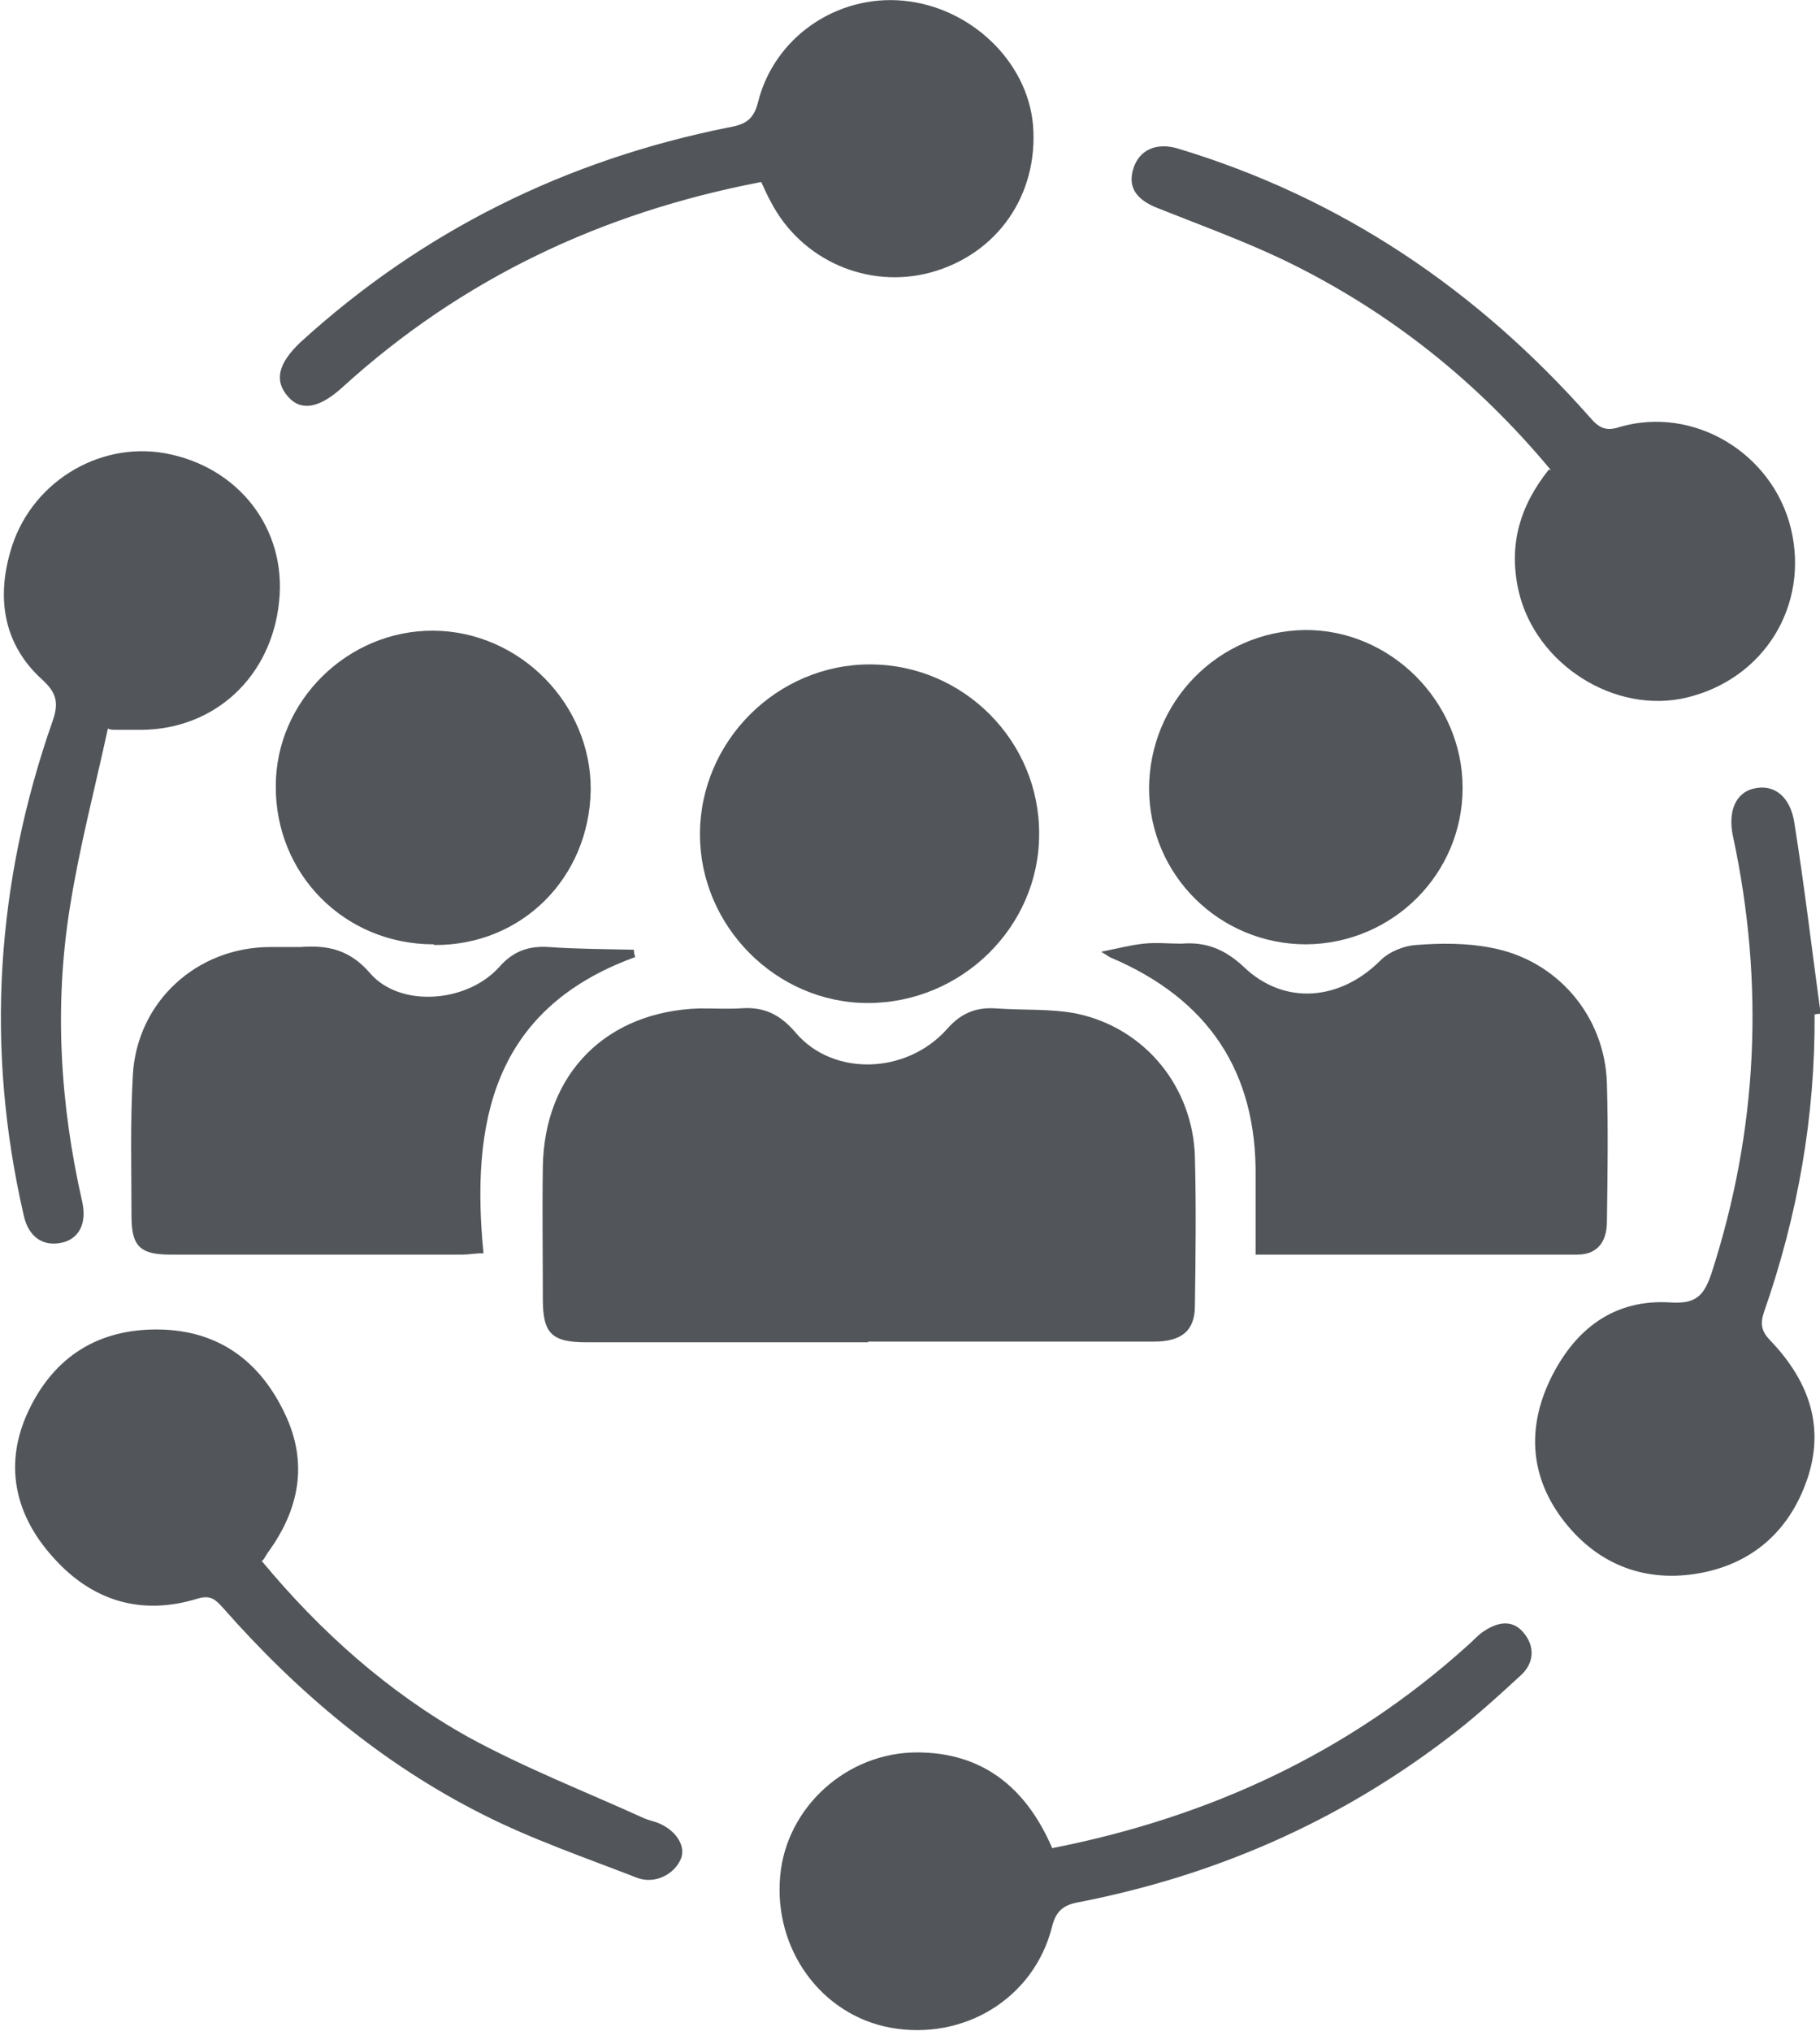 <?xml version="1.0" encoding="UTF-8"?><svg id="uuid-74883016-00f6-400f-8531-9c76a3905895" xmlns="http://www.w3.org/2000/svg" viewBox="0 0 26.99 30.11"><g id="uuid-072990d6-7947-4ef1-9280-be9ebb8b7af5"><path d="m12.88,19.9c-1.39,0-2.78,0-4.18,0-.52,0-.65-.13-.65-.64,0-.65-.01-1.31,0-1.96.02-1.39.95-2.31,2.33-2.35.2,0,.4.01.59,0,.35-.03.59.08.83.36.55.65,1.64.62,2.24-.05.21-.24.43-.33.73-.31.4.03.82,0,1.21.08,1.01.22,1.71,1.09,1.74,2.12.02.74.01,1.48,0,2.21,0,.37-.2.53-.61.53-1.41,0-2.83,0-4.24,0Z" style="fill:#52565a;"/><path d="m18.62,18.6c0-.41,0-.78,0-1.15.02-1.57-.71-2.64-2.14-3.25-.03-.01-.05-.03-.15-.09.25-.05.44-.1.63-.12.19-.02.37,0,.56,0,.36-.03.64.08.92.34.6.58,1.43.51,2.03-.09.13-.13.35-.22.53-.23.37-.03.75-.03,1.11.04.98.18,1.69,1.01,1.72,2.01.02.68.01,1.37,0,2.05,0,.31-.15.49-.44.49-1.58,0-3.15,0-4.78,0Z" style="fill:#52565a;"/><path d="m9.39,14.2c-2.08.77-2.41,2.44-2.22,4.38-.13,0-.22.02-.31.02-1.44,0-2.89,0-4.33,0-.45,0-.58-.12-.58-.57,0-.7-.02-1.39.02-2.09.06-1.09.95-1.9,2.04-1.9.15,0,.29,0,.44,0,.4-.03.73.03,1.04.39.44.51,1.43.44,1.91-.09.21-.24.44-.32.74-.3.42.03.84.03,1.26.04,0,.04.01.08.02.11Z" style="fill:#52565a;"/><path d="m23,6.97c-1.09-1.31-2.37-2.33-3.87-3.07-.63-.31-1.3-.55-1.95-.81-.34-.13-.46-.32-.37-.6.09-.27.34-.38.65-.29,2.43.73,4.45,2.1,6.12,3.99.13.15.23.21.44.14,1.1-.32,2.27.39,2.54,1.51.27,1.13-.39,2.22-1.54,2.5-1.07.26-2.25-.49-2.5-1.58-.15-.67.01-1.25.45-1.8Z" style="fill:#52565a;"/><path d="m26.91,15.03c.01,1.52-.25,2.99-.75,4.42-.06.18-.04.29.1.43.53.56.8,1.21.56,1.99-.25.79-.8,1.3-1.6,1.45-.8.15-1.51-.11-2.02-.76-.51-.65-.56-1.38-.21-2.11.36-.74.94-1.2,1.8-1.14.37.02.48-.11.59-.43.69-2.13.79-4.29.32-6.48-.08-.37.04-.65.31-.71.29-.07.54.11.6.51.15.94.26,1.88.39,2.83-.03,0-.06,0-.08.01Z" style="fill:#52565a;"/><path d="m11.28,2.7c-2.35.45-4.43,1.43-6.2,3.04-.34.31-.61.36-.8.15-.22-.24-.16-.5.18-.82,1.81-1.65,3.94-2.7,6.34-3.18.22-.04.37-.09.44-.37.24-.97,1.17-1.6,2.15-1.51,1,.09,1.85.9,1.93,1.85.08,1.03-.53,1.91-1.52,2.18-.93.25-1.92-.18-2.37-1.05-.05-.09-.09-.18-.14-.29Z" style="fill:#52565a;"/><path d="m15.6,27.4c2.34-.46,4.41-1.42,6.17-3.01.07-.06.13-.13.21-.19.2-.14.43-.21.61,0,.18.21.16.46-.04.64-.36.33-.72.66-1.11.95-1.62,1.23-3.44,2.02-5.44,2.41-.22.04-.34.12-.4.37-.27,1.06-1.31,1.69-2.4,1.49-1.02-.19-1.73-1.16-1.63-2.25.09-1.01.98-1.83,2.03-1.83.96,0,1.61.51,2,1.41Z" style="fill:#52565a;"/><path d="m1.6,10.8c-.19.88-.42,1.75-.56,2.63-.24,1.47-.15,2.94.18,4.39.07.32-.05.54-.29.6-.29.07-.51-.08-.58-.41-.57-2.48-.41-4.92.43-7.32.1-.28.05-.43-.16-.62-.56-.51-.67-1.18-.47-1.88.28-1.02,1.3-1.65,2.3-1.47,1.09.2,1.8,1.12,1.69,2.19-.11,1.12-.95,1.9-2.04,1.91-.12,0-.25,0-.37,0-.04,0-.08,0-.11-.01Z" style="fill:#52565a;"/><path d="m3.88,23.14c.87,1.05,1.88,1.95,3.06,2.61.84.46,1.74.81,2.62,1.21.07.03.14.04.21.07.26.11.4.34.33.52-.09.23-.38.39-.65.29-.77-.3-1.56-.57-2.29-.94-1.49-.75-2.75-1.81-3.85-3.06-.11-.12-.18-.2-.38-.14-.84.26-1.57.03-2.14-.61-.58-.64-.74-1.4-.36-2.19.38-.79,1.03-1.2,1.92-1.19.89.01,1.51.47,1.88,1.26.34.72.21,1.41-.26,2.05-.02.03-.04.07-.07.11Z" style="fill:#52565a;"/><path d="m12.87,14.87c-1.36,0-2.49-1.14-2.49-2.5,0-1.38,1.14-2.52,2.52-2.52,1.39,0,2.52,1.14,2.51,2.52,0,1.37-1.15,2.5-2.54,2.5Z" style="fill:#52565a;"/><path d="m6.43,14c-1.32,0-2.35-1.04-2.34-2.35,0-1.26,1.07-2.31,2.34-2.3,1.28.01,2.34,1.09,2.33,2.36-.02,1.31-1.03,2.31-2.32,2.3Z" style="fill:#52565a;"/><path d="m19.37,14c-1.28,0-2.32-1.02-2.33-2.3,0-1.29,1.02-2.34,2.31-2.36,1.27-.01,2.34,1.06,2.34,2.34,0,1.28-1.04,2.31-2.32,2.32Z" style="fill:#52565a;"/></g></svg>